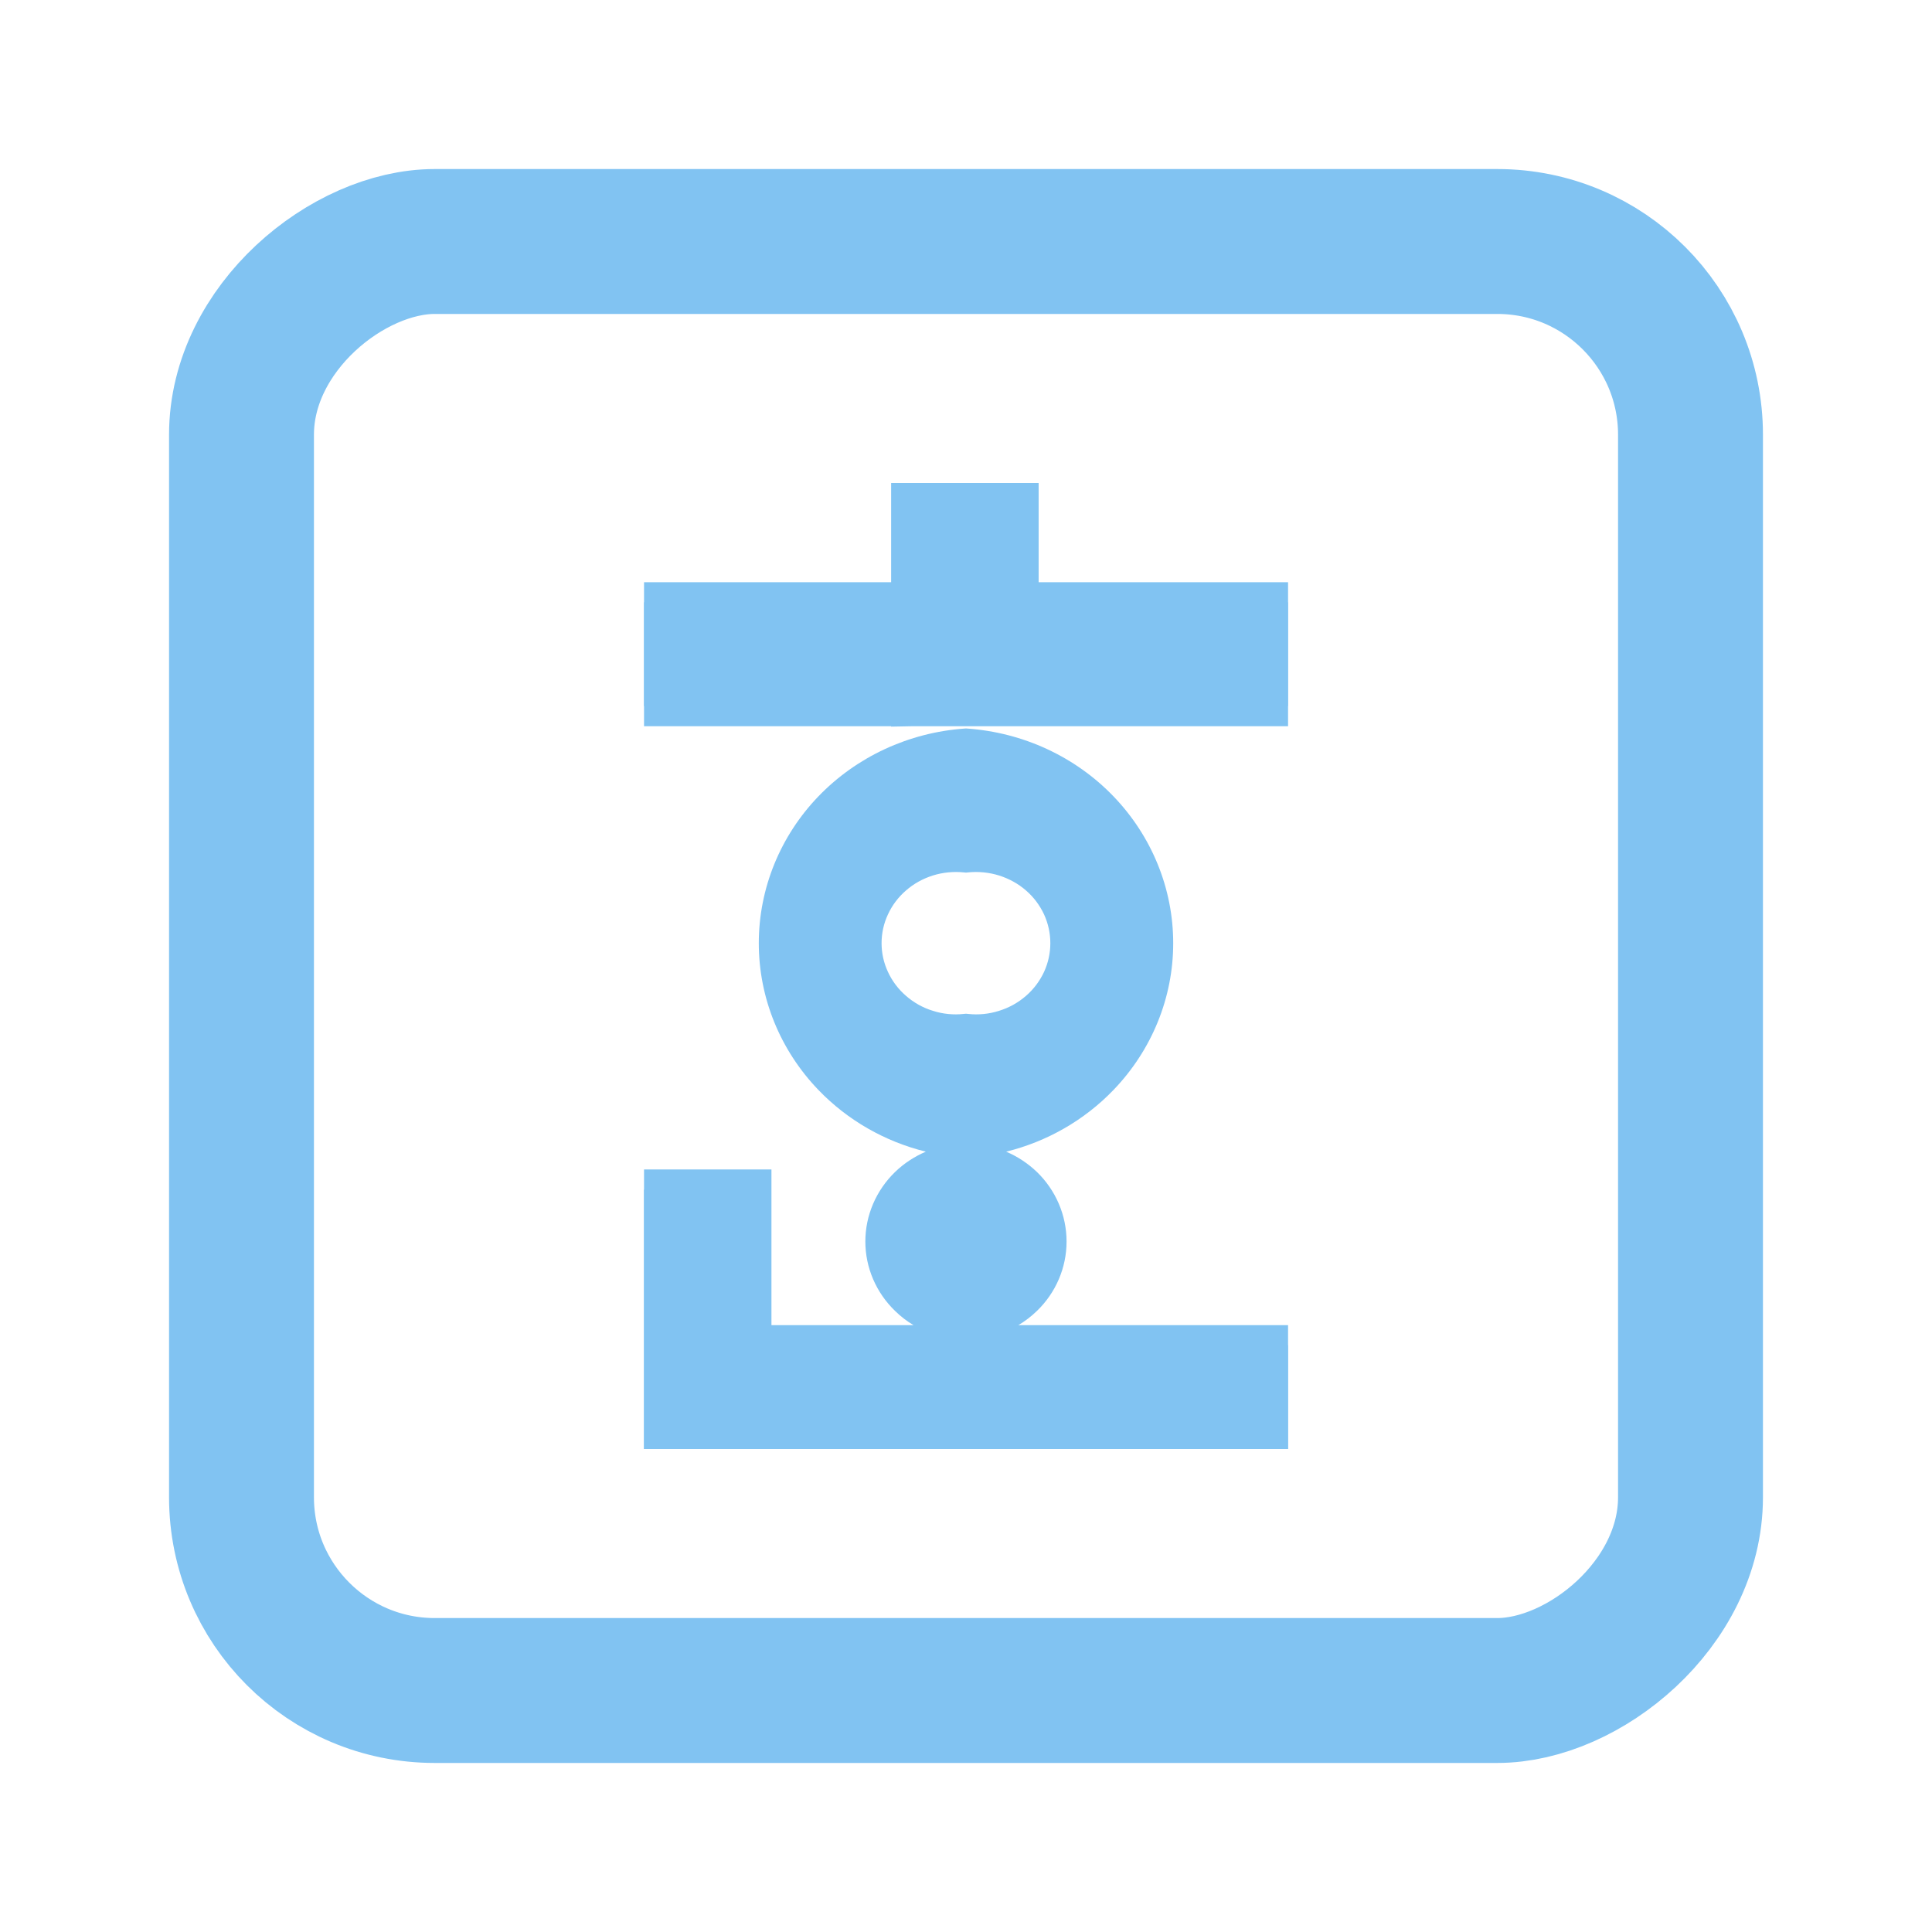 <svg width="20" height="20" viewBox="0 0 20 20" fill="none" xmlns="http://www.w3.org/2000/svg">
<rect x="17.5" y="2.5" width="15" height="15" rx="2" transform="rotate(90 17.5 2.5)" stroke="#81C3F2" stroke-width="1.5"/>
<g clip-path="url(#clip0_108_1459)">
<path d="M10 8.824C9.863 8.81 9.725 8.824 9.595 8.864C9.464 8.905 9.344 8.972 9.242 9.061C9.14 9.149 9.059 9.258 9.003 9.379C8.947 9.5 8.918 9.631 8.918 9.764C8.918 9.896 8.947 10.027 9.003 10.149C9.059 10.27 9.14 10.378 9.242 10.467C9.344 10.555 9.464 10.622 9.595 10.663C9.725 10.704 9.863 10.718 10 10.704C10.136 10.718 10.274 10.704 10.405 10.663C10.535 10.622 10.655 10.555 10.758 10.467C10.86 10.378 10.941 10.27 10.997 10.149C11.053 10.027 11.082 9.896 11.082 9.764C11.082 9.631 11.053 9.5 10.997 9.379C10.941 9.258 10.86 9.149 10.758 9.061C10.655 8.972 10.535 8.905 10.405 8.864C10.274 8.824 10.136 8.81 10 8.824ZM10 7.75C10.526 7.787 11.018 8.015 11.377 8.389C11.737 8.762 11.937 9.254 11.937 9.764C11.937 10.274 11.737 10.765 11.377 11.139C11.018 11.512 10.526 11.741 10 11.778C9.474 11.741 8.981 11.512 8.622 11.139C8.263 10.765 8.063 10.274 8.063 9.764C8.063 9.254 8.263 8.762 8.622 8.389C8.981 8.015 9.474 7.787 10 7.75ZM10 12.046C10.221 12.046 10.433 12.131 10.589 12.282C10.745 12.433 10.833 12.638 10.833 12.852C10.833 13.065 10.745 13.27 10.589 13.421C10.433 13.572 10.221 13.657 10 13.657C9.779 13.657 9.567 13.572 9.411 13.421C9.254 13.27 9.166 13.065 9.166 12.852C9.166 12.638 9.254 12.433 9.411 12.282C9.567 12.131 9.779 12.046 10 12.046ZM7.778 12.315V13.926H13.333V15H6.667V12.315H7.778ZM13.333 7.309H6.667V6.235H13.333V7.309ZM9.433 7.309V5H10.544V7.288L9.433 7.309Z" fill="#81C3F2"/>
<path fill-rule="evenodd" clip-rule="evenodd" d="M9.225 4.792H10.752V6.027H13.541V7.518H9.435L9.225 7.522V7.518H6.458V6.027H9.225V4.792ZM9.225 6.444H6.875V7.101H9.225V6.444ZM10.752 7.101H13.125V6.444H10.752V7.101ZM10.336 6.444H9.641V7.097L10.336 7.084V6.444ZM10.336 6.027H9.641V5.208H10.336V6.027ZM10 7.541L10.014 7.542C10.591 7.583 11.132 7.833 11.527 8.244C11.923 8.656 12.145 9.199 12.145 9.764C12.145 10.329 11.923 10.871 11.527 11.283C11.225 11.597 10.838 11.818 10.416 11.922C10.533 11.972 10.641 12.043 10.734 12.132C10.93 12.322 11.041 12.581 11.041 12.852C11.041 13.123 10.93 13.382 10.734 13.571C10.675 13.628 10.611 13.677 10.542 13.718H13.541V15.208H6.458V12.106H7.986V13.718H9.457C9.388 13.677 9.324 13.628 9.266 13.571C9.07 13.382 8.958 13.123 8.958 12.852C8.958 12.581 9.07 12.322 9.266 12.132C9.358 12.043 9.467 11.972 9.584 11.922C9.161 11.818 8.774 11.597 8.472 11.283C8.076 10.871 7.855 10.329 7.855 9.764C7.855 9.199 8.076 8.656 8.472 8.244C8.868 7.833 9.408 7.583 9.985 7.542L10 7.541ZM10 7.959C9.529 7.995 9.092 8.201 8.772 8.533C8.45 8.869 8.271 9.308 8.271 9.764C8.271 10.219 8.45 10.659 8.772 10.994C9.092 11.326 9.529 11.532 10 11.569C10.47 11.532 10.908 11.326 11.227 10.994C11.55 10.659 11.728 10.219 11.728 9.764C11.728 9.308 11.55 8.869 11.227 8.533C10.908 8.201 10.47 7.995 10 7.959ZM10 8.615C10.157 8.601 10.316 8.618 10.467 8.665C10.624 8.715 10.77 8.796 10.894 8.903C11.018 9.011 11.118 9.143 11.186 9.292C11.254 9.44 11.29 9.601 11.29 9.764C11.29 9.927 11.254 10.088 11.186 10.236C11.118 10.384 11.018 10.516 10.894 10.624C10.77 10.732 10.624 10.813 10.467 10.862C10.316 10.909 10.157 10.926 10 10.913C9.842 10.926 9.683 10.909 9.533 10.862C9.375 10.813 9.229 10.732 9.105 10.624C8.981 10.516 8.882 10.384 8.813 10.236C8.745 10.088 8.709 9.927 8.709 9.764C8.709 9.601 8.745 9.44 8.813 9.292C8.882 9.143 8.981 9.011 9.105 8.903C9.229 8.796 9.375 8.715 9.533 8.665C9.683 8.618 9.842 8.601 10 8.615ZM9.978 9.031C9.87 9.02 9.76 9.031 9.657 9.063C9.553 9.096 9.459 9.148 9.379 9.218C9.299 9.287 9.235 9.372 9.192 9.466C9.148 9.56 9.126 9.661 9.126 9.764C9.126 9.866 9.148 9.967 9.192 10.061C9.235 10.155 9.299 10.24 9.379 10.309C9.459 10.379 9.553 10.432 9.657 10.464C9.76 10.497 9.87 10.508 9.978 10.496L10 10.494L10.021 10.496C10.13 10.508 10.239 10.497 10.342 10.464C10.446 10.432 10.541 10.379 10.621 10.309C10.701 10.24 10.764 10.155 10.808 10.061C10.851 9.967 10.873 9.866 10.873 9.764C10.873 9.661 10.851 9.56 10.808 9.466C10.764 9.372 10.701 9.287 10.621 9.218C10.541 9.148 10.446 9.096 10.342 9.063C10.239 9.031 10.13 9.02 10.021 9.031L10 9.033L9.978 9.031ZM10 12.255C9.832 12.255 9.672 12.319 9.555 12.432C9.439 12.544 9.375 12.696 9.375 12.852C9.375 13.008 9.439 13.159 9.555 13.272C9.672 13.384 9.832 13.449 10 13.449C10.168 13.449 10.327 13.384 10.444 13.272C10.561 13.159 10.625 13.008 10.625 12.852C10.625 12.696 10.561 12.544 10.444 12.432C10.327 12.319 10.168 12.255 10 12.255ZM6.875 12.523V14.792H13.125V14.134H7.569V12.523H6.875Z" fill="#81C3F2"/>
</g>
<defs>
<clipPath id="clip0_108_1459">
<rect width="6.667" height="10" fill="white" transform="translate(6.667 5)"/>
</clipPath>
</defs>
</svg>
